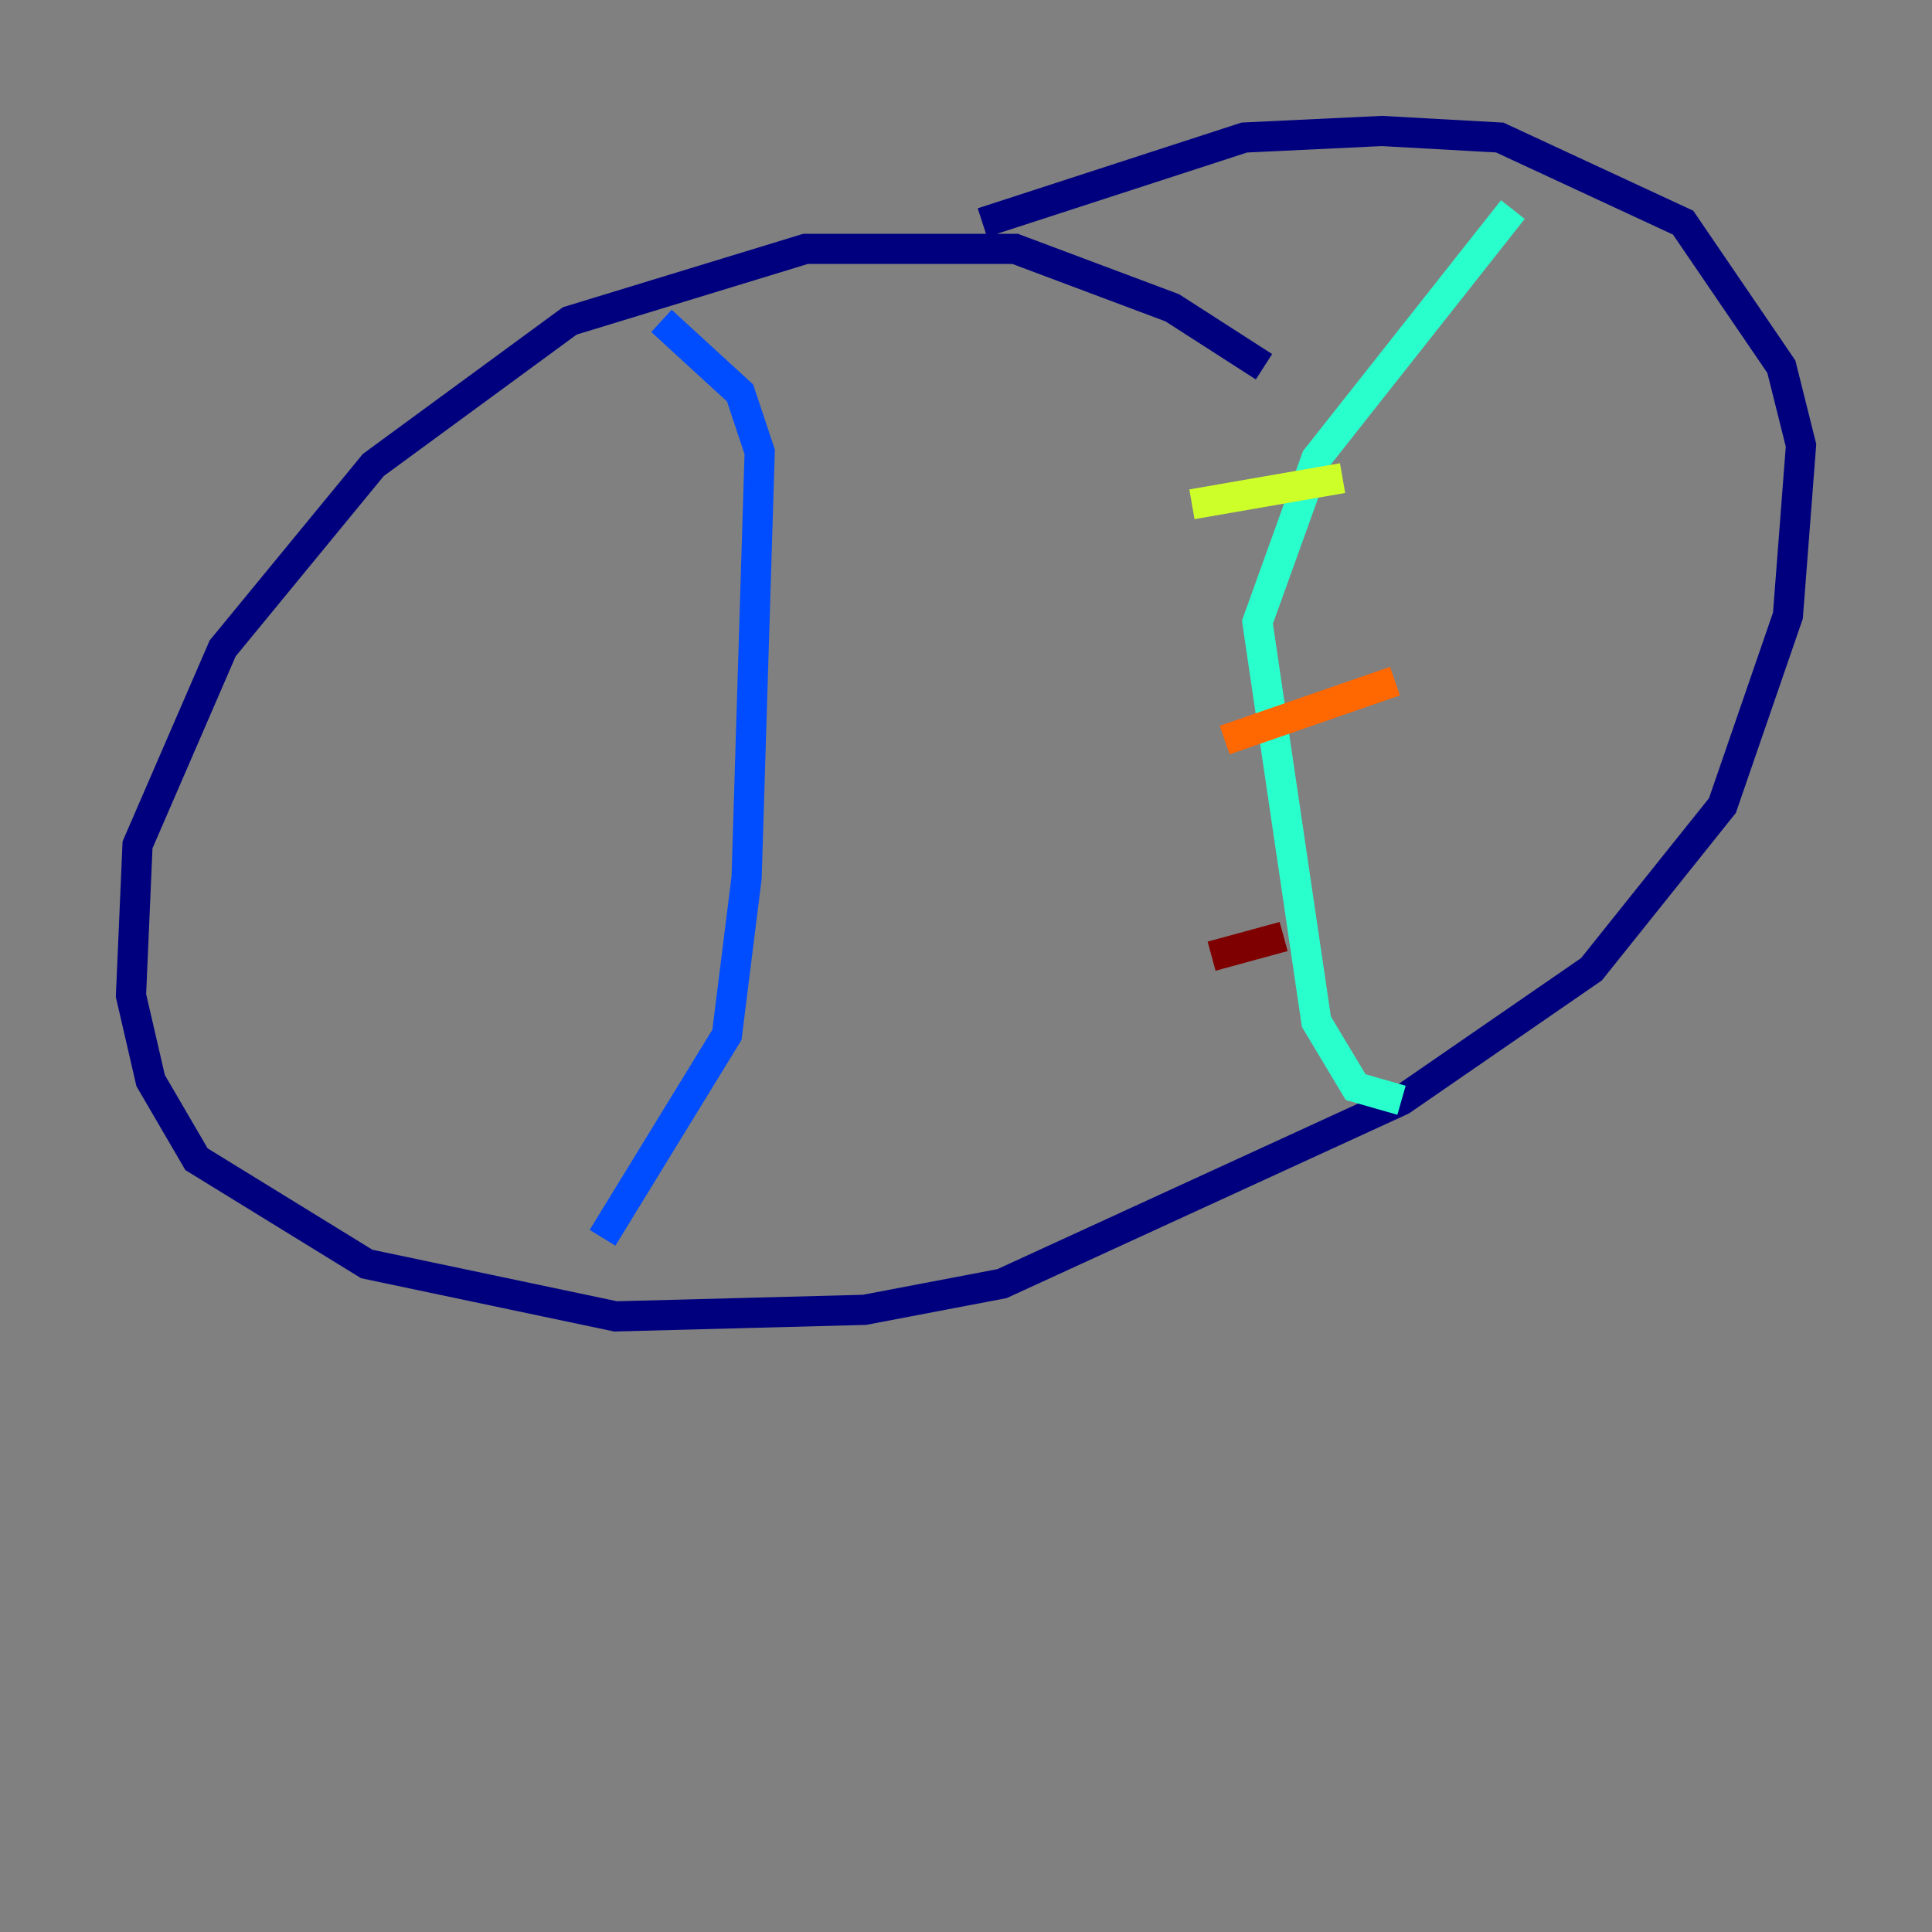 <?xml version="1.0" encoding="utf-8" ?>
<svg baseProfile="tiny" height="128" version="1.2" viewBox="0,0,128,128" width="128" xmlns="http://www.w3.org/2000/svg" xmlns:ev="http://www.w3.org/2001/xml-events" xmlns:xlink="http://www.w3.org/1999/xlink"><rect x="0" y="0" width="128" height="128" fill="#808080" stroke="none"/><defs /><polyline fill="none" points="83.742,24.298 77.668,20.393 67.254,16.488 53.37,16.488 37.749,21.261 24.732,30.807 14.752,42.956 9.112,55.973 8.678,65.953 9.98,71.593 13.017,76.8 24.298,83.742 40.786,87.214 57.275,86.78 66.386,85.044 92.854,72.895 105.437,64.217 114.115,53.37 118.454,40.786 119.322,29.505 118.02,24.298 111.512,14.752 99.363,9.112 91.552,8.678 82.441,9.112 65.085,14.752" stroke="#00007f" stroke-width="2" /><polyline fill="none" points="43.824,21.261 49.031,26.034 50.332,29.939 49.464,58.142 48.163,68.556 39.919,82.007" stroke="#004cff" stroke-width="2" /><polyline fill="none" points="100.231,13.885 87.214,30.373 83.308,41.22 87.214,67.688 89.817,72.027 92.854,72.895" stroke="#29ffcd" stroke-width="2" /><polyline fill="none" points="78.969,33.41 88.949,31.675" stroke="#cdff29" stroke-width="2" /><polyline fill="none" points="81.139,49.031 92.42,45.125" stroke="#ff6700" stroke-width="2" /><polyline fill="none" points="80.271,63.349 85.044,62.047" stroke="#7f0000" stroke-width="2" /></svg>